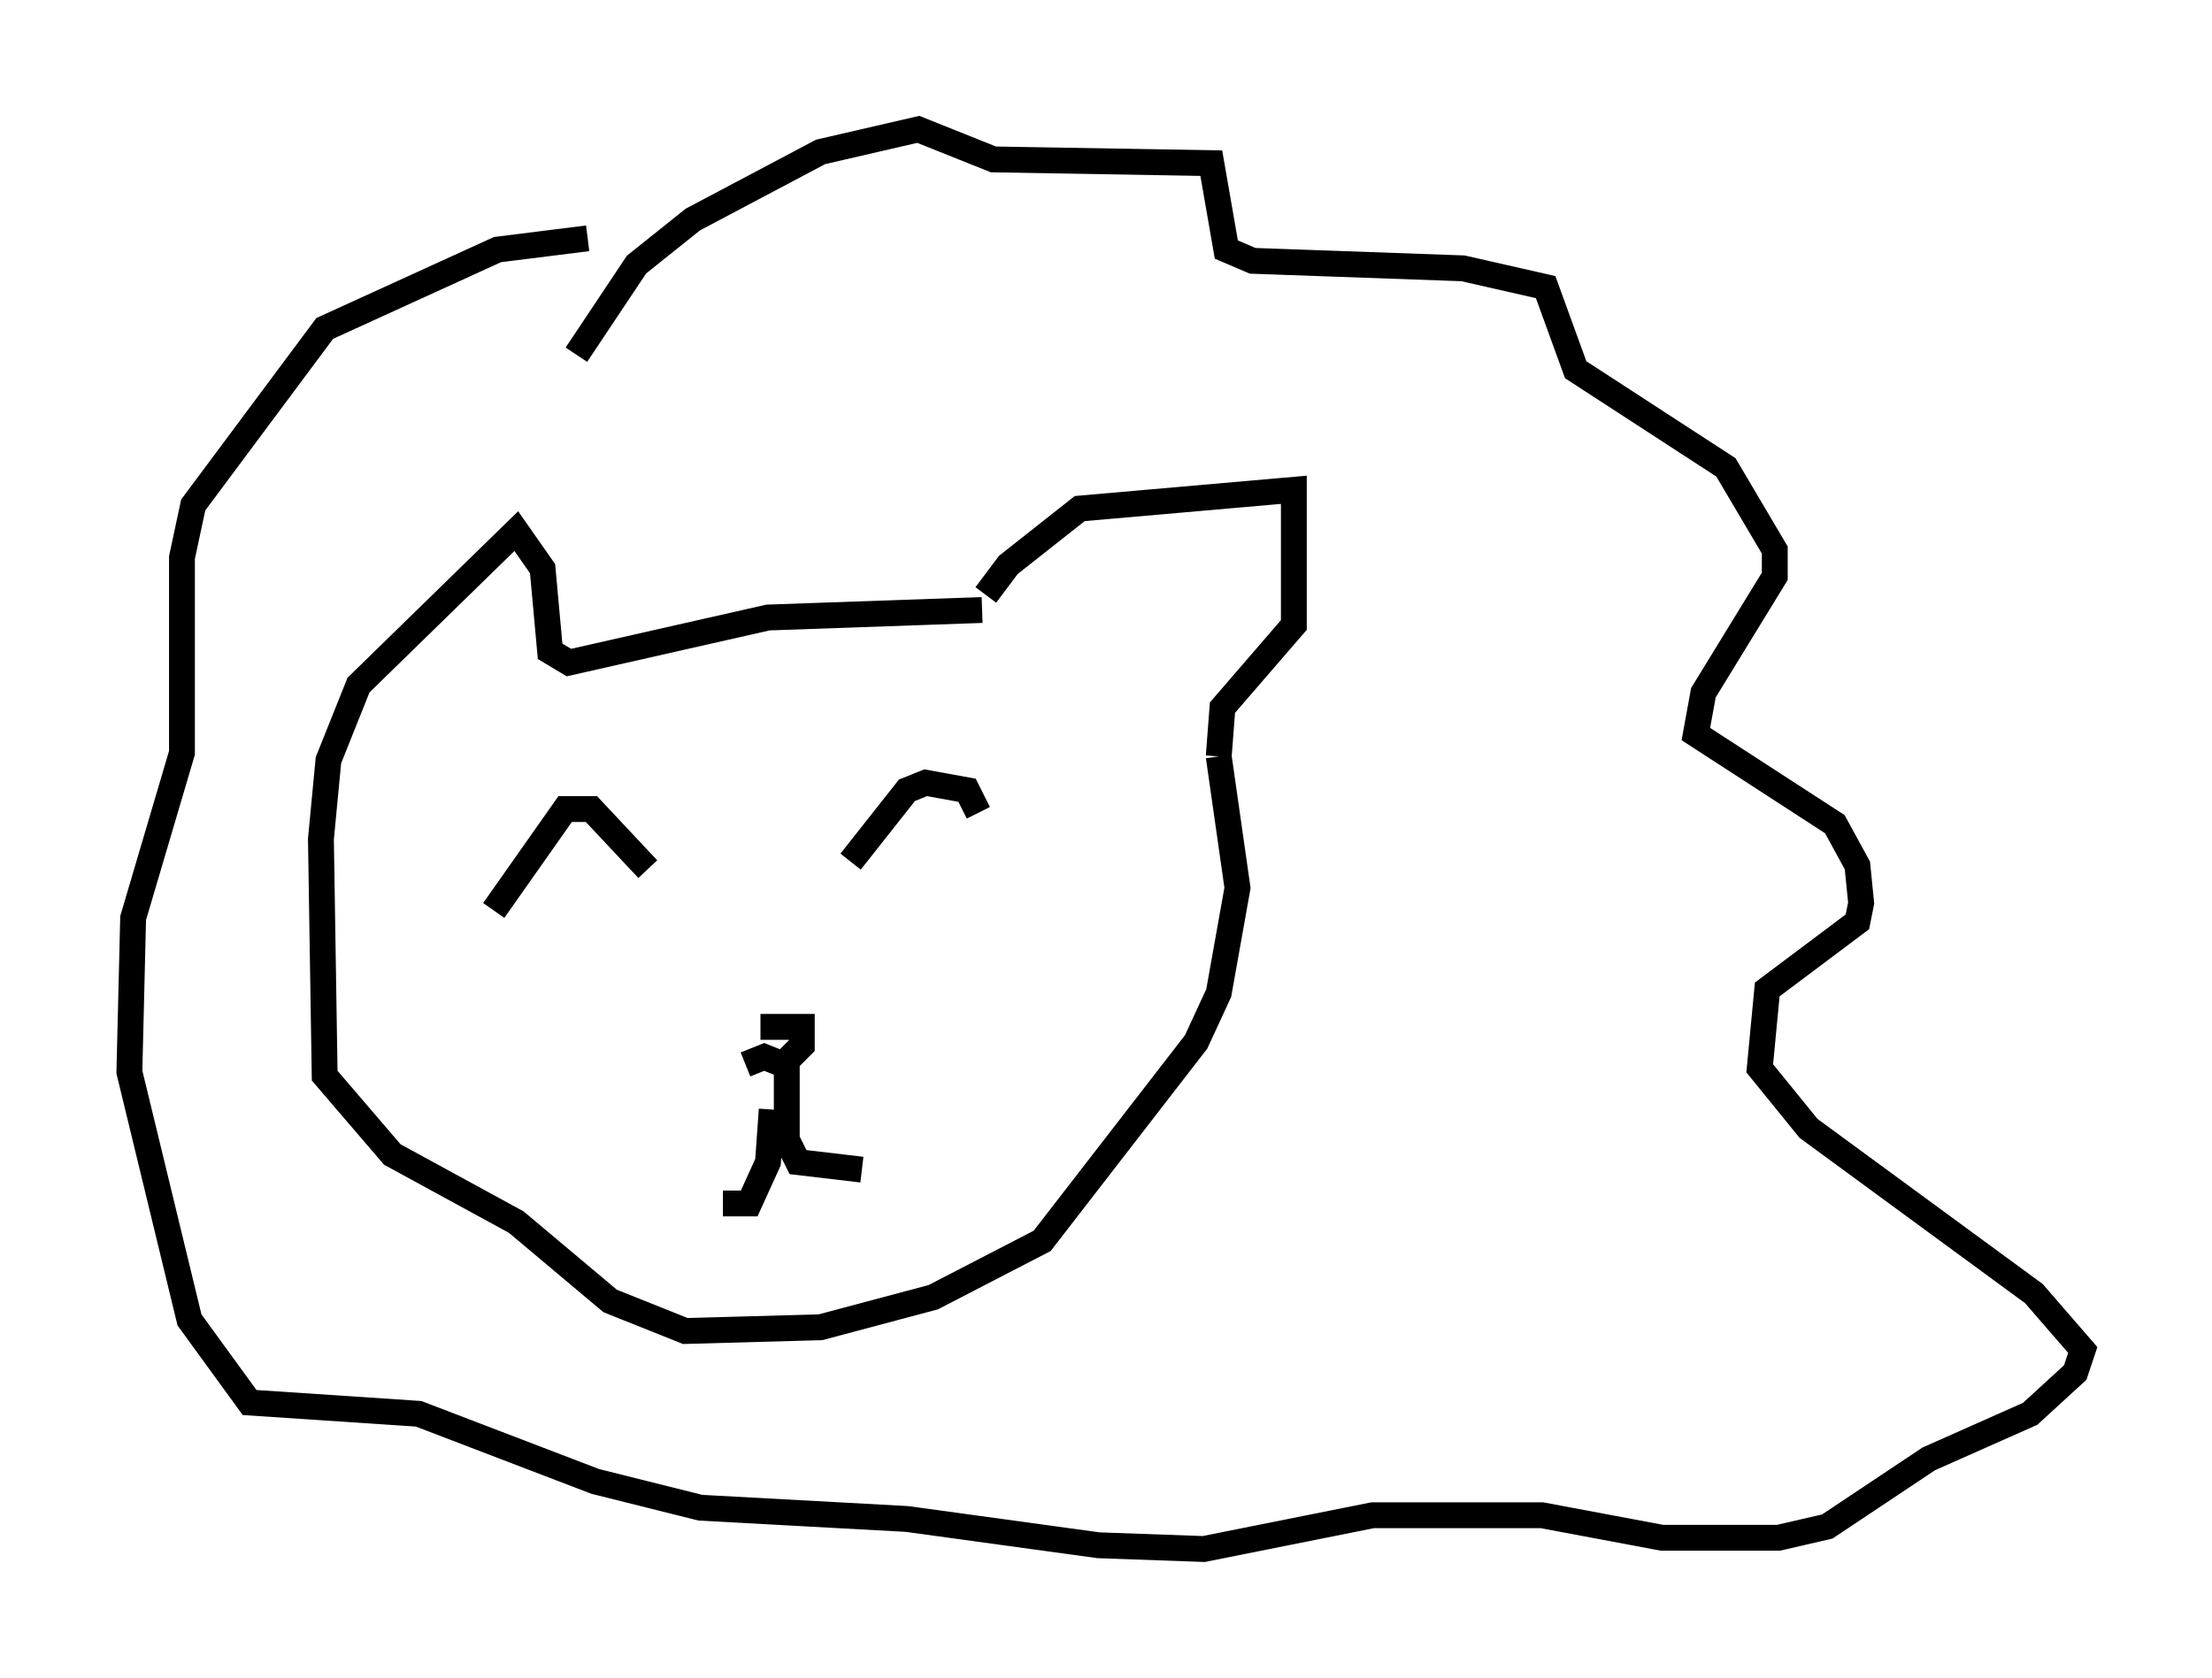 <?xml version="1.0" encoding="utf-8" ?>
<svg baseProfile="full" height="64.905" version="1.1" width="85.531" xmlns="http://www.w3.org/2000/svg" xmlns:ev="http://www.w3.org/2001/xml-events" xmlns:xlink="http://www.w3.org/1999/xlink"><defs /><rect fill="white" height="64.905" width="85.531" x="0" y="0" /><path d="M37.246, 25.626 m0.872, -2.615 l0.872, -1.162 2.76, -2.179 l8.279, -0.726 0.0, 5.229 l-2.76, 3.196 -0.145, 1.888 m0.0, 0.0 l0.726, 5.084 -0.726, 4.067 l-0.872, 1.888 -5.955, 7.698 l-4.212, 2.179 -4.358, 1.162 l-5.229, 0.145 -2.905, -1.162 l-3.631, -3.05 -4.793, -2.615 l-2.615, -3.05 -0.145, -9.151 l0.291, -3.05 1.162, -2.905 l6.101, -5.955 1.017, 1.453 l0.291, 3.196 0.726, 0.436 l7.698, -1.743 8.279, -0.291 m-5.084, 9.732 l2.179, -2.76 0.726, -0.291 l1.598, 0.291 0.436, 0.872 m-18.737, 3.777 l2.76, -3.922 1.017, 0.0 l2.179, 2.324 m3.777, 7.553 l0.726, -0.291 0.726, 0.291 l0.726, -0.726 0.0, -0.726 l-1.598, 0.0 m1.017, 0.872 l0.0, 3.486 0.436, 0.872 l2.469, 0.291 m-3.486, -2.324 l-0.145, 2.034 -0.726, 1.598 l-1.017, 0.0 m-5.665, -32.827 l2.324, -3.486 2.179, -1.743 l4.939, -2.615 3.777, -0.872 l2.905, 1.162 8.425, 0.145 l0.581, 3.341 1.017, 0.436 l8.134, 0.291 3.196, 0.726 l1.162, 3.196 5.81, 3.777 l1.888, 3.196 0.0, 1.017 l-2.76, 4.503 -0.291, 1.598 l5.374, 3.486 0.872, 1.598 l0.145, 1.453 -0.145, 0.726 l-3.486, 2.615 -0.291, 3.05 l1.888, 2.324 8.715, 6.391 l1.888, 2.179 -0.291, 0.872 l-1.743, 1.598 -3.922, 1.743 l-3.922, 2.615 -1.888, 0.436 l-4.503, 0.0 -4.648, -0.872 l-6.536, 0.0 -6.536, 1.307 l-4.067, -0.145 -7.408, -1.017 l-7.989, -0.436 -4.067, -1.017 l-6.827, -2.615 -6.536, -0.436 l-2.324, -3.196 -2.324, -9.587 l0.145, -5.955 1.888, -6.391 l0.0, -7.553 0.436, -2.034 l5.084, -6.827 6.682, -3.05 l3.486, -0.436 " fill="none" stroke="black" stroke-width="1" /></svg>